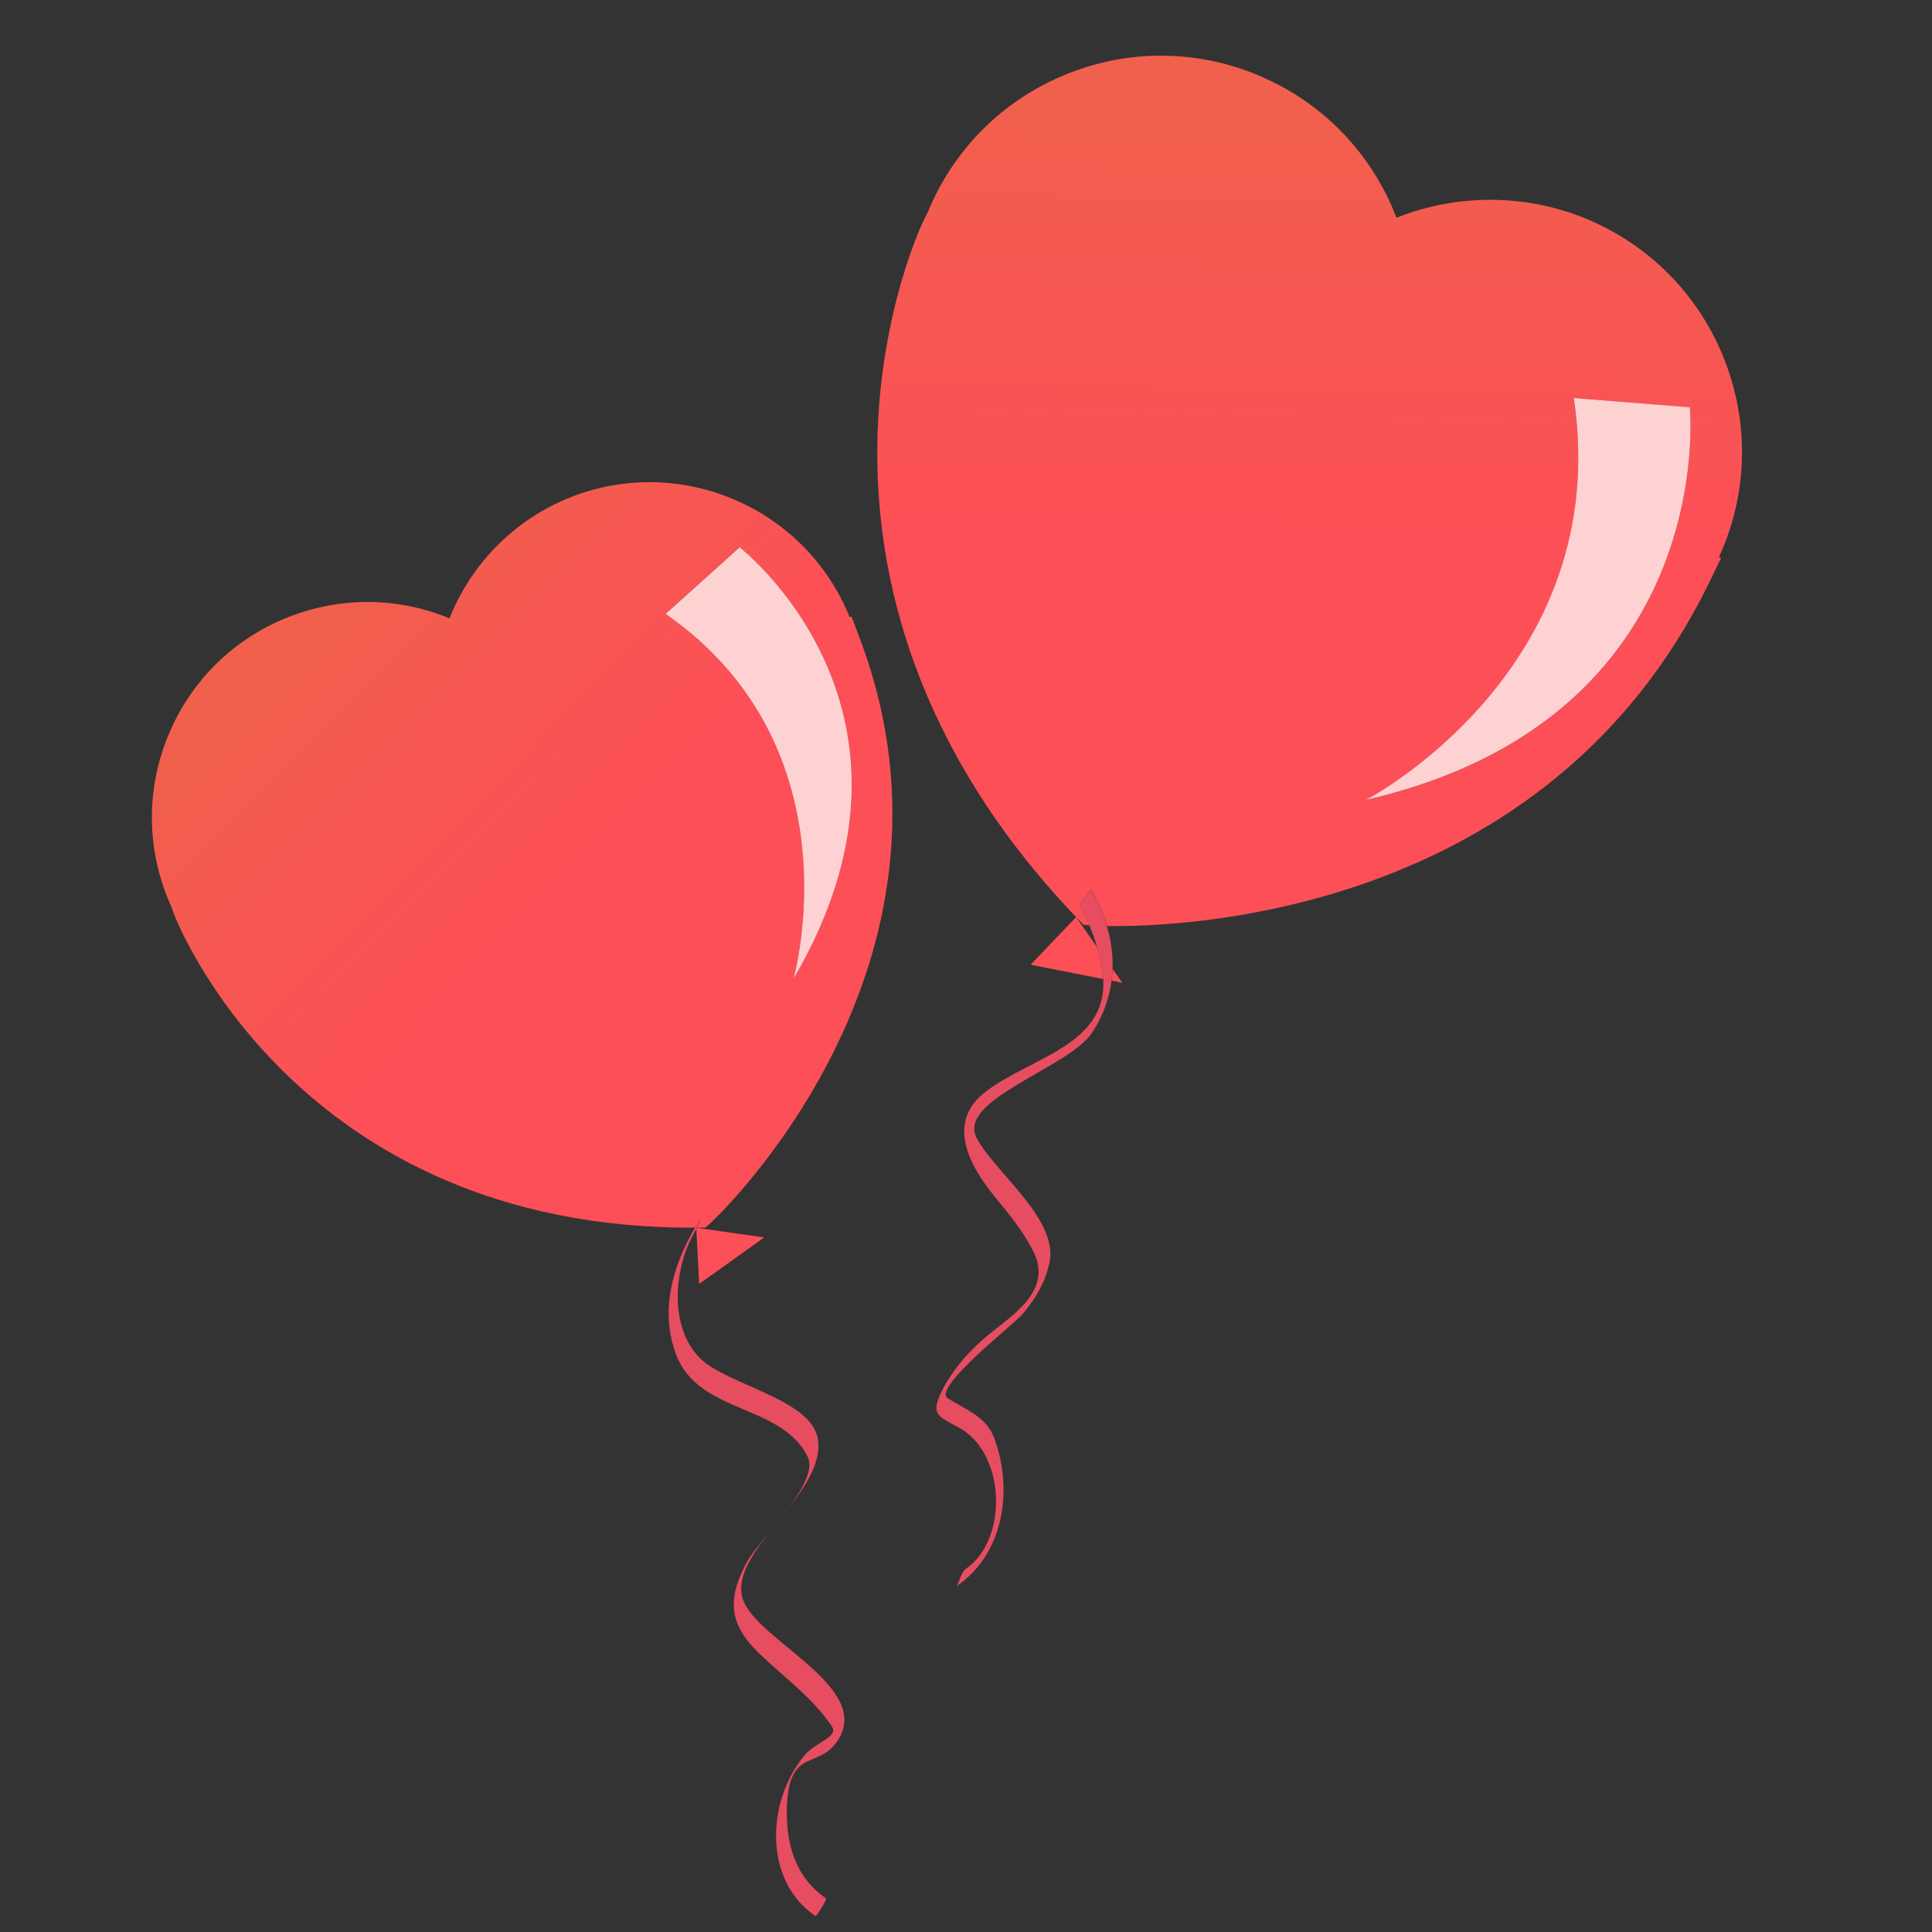 <?xml version="1.0" encoding="utf-8"?>
<!-- Generator: Adobe Illustrator 18.1.0, SVG Export Plug-In . SVG Version: 6.00 Build 0)  -->
<svg version="1.1" id="Layer_1" xmlns="http://www.w3.org/2000/svg" xmlns:xlink="http://www.w3.org/1999/xlink" x="0px" y="0px"
	 viewBox="0 0 2000 2000" enable-background="new 0 0 2000 2000" xml:space="preserve">
<rect x="0" y="0" width="2000" height="2000" fill="#333333" stroke="none"/>
<g>
	<path fill="none" d="M1127.6,957.9l-6.1-0.5l-7.7-8l21.9,31.1C1133.5,972.8,1130.8,965.3,1127.6,957.9z"/>
	
		<linearGradient id="SVGID_1_" gradientUnits="userSpaceOnUse" x1="1492.599" y1="-80.745" x2="1417.794" y2="617.435" gradientTransform="matrix(0.996 -8.800000e-02 8.800000e-02 0.996 -112.581 67.725)">
		<stop  offset="0" style="stop-color:#EA6847"/>
		<stop  offset="1" style="stop-color:#FD4F57"/>
	</linearGradient>
	<path fill="url(#SVGID_1_)" d="M1652.8,231.2c-65.5-30.6-140.7-32.2-207.2-5.8c-24-63-71.1-114.1-133.2-143.1
		c-63.2-29.5-134.1-32.7-199.6-8.9c-65.5,23.8-117.9,71.7-147.4,134.9c-1.7,3.7-3.4,7.4-4.9,11.2c-2.3,4.4-4,7.9-4,7.9
		c-1.8,3.6-179.3,368.9,157.4,721.9l7.7,8l6.1,0.5c-2.7-6.4-5.7-12.7-9.4-18.7c-2.4-4,11.6-16.9,10.7-18.5c7.4,12.2,13,25,16.9,38
		c75.2,1.3,454.4-10.1,622.8-354.3l12.9-26.5l-2.2-1C1839.3,446.8,1782.8,292,1652.8,231.2z M1414,828.2
		c0,0,257.4-133.8,215.2-416.1l10.5,0.9l109.6,8.9C1749.3,421.8,1781.1,743.5,1414,828.2z"/>
	<path fill="#FD4F57" d="M1135.8,980.5l-21.9-31.1l-47,49.3l75.2,14.8c-0.3-6-1-12.2-2.6-19.1
		C1138.4,989.8,1137.1,985.1,1135.8,980.5z"/>
	<path fill="#FD4F57" d="M1161.9,1017.4l-10.2-14.4c-0.1,4.1-0.4,8.2-1,12.2L1161.9,1017.4z"/>
	
		<linearGradient id="SVGID_2_" gradientUnits="userSpaceOnUse" x1="1720.665" y1="-56.309" x2="1645.86" y2="641.871" gradientTransform="matrix(0.996 -8.800000e-02 8.800000e-02 0.996 -112.581 67.725)">
		<stop  offset="0" style="stop-color:#EA6847"/>
		<stop  offset="1" style="stop-color:#FD4F57"/>
	</linearGradient>
	<path fill="url(#SVGID_2_)" d="M1639.7,412.9l-10.5-0.9c42.1,282.3-215.2,416.1-215.2,416.1c367.2-84.7,335.3-406.4,335.3-406.4
		L1639.7,412.9z"/>
	<path opacity="0.74" fill="#FFFFFE" d="M1639.7,412.9l-10.5-0.9c42.1,282.3-215.2,416.1-215.2,416.1
		c367.2-84.7,335.3-406.4,335.3-406.4L1639.7,412.9z"/>
	
		<linearGradient id="SVGID_3_" gradientUnits="userSpaceOnUse" x1="875.356" y1="73.517" x2="811.439" y2="670.077" gradientTransform="matrix(0.62 -0.785 0.785 0.62 -410.434 1113.44)">
		<stop  offset="0" style="stop-color:#EA6847"/>
		<stop  offset="1" style="stop-color:#FD4F57"/>
	</linearGradient>
	<path fill="url(#SVGID_3_)" d="M721.8,1270.9l8.4,0l7-6.4c2.8-2.6,280.6-263.2,153.2-602.7l-8.9-23.6l-1.9,0.8
		c-45.7-113.6-175-169.3-289.1-124.2c-57.5,22.8-102.6,68.5-125.2,125.3c-53.2-22-112.6-22.7-167-1.2
		c-55.4,21.9-99,64.1-122.6,118.8c-23.7,54.7-24.6,115.3-2.7,170.7c1.3,3.2,2.6,6.4,4.1,9.6c1.4,4,2.6,7.2,2.6,7.2
		c1.2,3.3,123.8,327.2,539.7,325.7c0.6-1,1.1-2,1.7-2.9C727.8,1257.1,725,1264.8,721.8,1270.9z M695.8,629.5l69.9-62.9
		c0,0,218.5,168.9,55.7,446.7c0,0,67.9-238.4-132.2-377.8L695.8,629.5z"/>
	<path fill="#FD4F57" d="M723.8,1329.1l67.3-48.1l-69.3-9.9c-0.3,0.6-0.6,1.2-0.9,1.7L723.8,1329.1z"/>
	
		<linearGradient id="SVGID_4_" gradientUnits="userSpaceOnUse" x1="1070.224" y1="94.396" x2="1006.307" y2="690.956" gradientTransform="matrix(0.62 -0.785 0.785 0.62 -410.434 1113.44)">
		<stop  offset="0" style="stop-color:#EA6847"/>
		<stop  offset="1" style="stop-color:#FD4F57"/>
	</linearGradient>
	<path fill="url(#SVGID_4_)" d="M821.4,1013.3c162.8-277.8-55.7-446.7-55.7-446.7l-69.9,62.9l-6.7,6
		C889.3,774.9,821.4,1013.3,821.4,1013.3z"/>
	<path opacity="0.74" fill="#FFFFFE" d="M821.4,1013.3c162.8-277.8-55.7-446.7-55.7-446.7l-69.9,62.9l-6.7,6
		C889.3,774.9,821.4,1013.3,821.4,1013.3z"/>
	<path fill="#E64D61" d="M786.4,1712.1c26.2,25.1,53.4,44.1,74.4,74.5c8.2,11.9-16.1,16.2-28.1,30.7c-39,47-42.9,129.3,11.5,166.2
		c0.9,0.6,12.4-17.3,10.7-18.5c-32-21.7-41.7-58-40.3-94.9c2.5-62.8,33.1-37,53.3-69.4c32.9-52.8-75-98.7-96.6-139.9
		c-12.1-23.1,5-48.9,26-75.6c-10.8,13.2-20.7,25.2-25.1,33.6C752.8,1656.1,754.6,1681.7,786.4,1712.1z"/>
	<path fill="#E64D61" d="M815.2,1562.7c-5.9,7.6-12,15.1-17.9,22.5C803.3,1577.9,809.5,1570.3,815.2,1562.7z"/>
	<path fill="#E64D61" d="M721.2,1267.9c-0.6,1-1.1,2-1.7,2.9c-23.6,40.3-36.7,87.1-19.3,132.2c23.6,60.8,108.4,50.1,135.8,104.8
		c6.7,13.4-5.3,34.1-20.9,54.8c19-24.4,35.6-49.1,31.5-73.2c-6.9-41-93.6-55.8-121.4-82.9c-33.5-32.7-27.7-95.5-5.2-132.6
		c0.2-0.3,0.4-0.7,0.6-1.1c0.3-0.6,0.6-1.1,0.9-1.7c0,0,0.1-0.1,0.1-0.2C725,1264.8,727.8,1257.1,721.2,1267.9z"/>
	<path fill="#E64D61" d="M1118.2,939.2c3.6,6,6.6,12.3,9.4,18.7c3.2,7.4,5.9,14.9,8.2,22.6c1.3,4.6,2.6,9.3,3.7,14
		c1.6,6.9,2.3,13.1,2.6,19.1c3.5,68.4-73.5,80.3-121.1,116c-42.2,31.7-17.9,76.7,8.7,109.1c14.7,17.9,28.8,35.1,39.5,55.7
		c22.4,43.1-23.8,68.1-51,91.6c-17.1,14.8-33.5,34.1-43.5,54.6c-10.9,22.6-5.1,25.1,17.3,36.9c49.1,25.7,52.3,116.4,7.6,146.7
		c-4.9,3.3-7.3,16.4-9.8,18.1c50-33.9,58.9-100.5,39.6-153.2c-8.4-23-29.8-29.8-48.3-41.6c-16.6-10.6,69.6-77.4,78.1-87.8
		c13.1-16.2,22.7-31.8,27.2-52.3c9.9-45.1-56.5-93.6-75.3-129.2c-21.2-40,95.4-72.6,119.4-109.1c11.2-17,17.8-35.3,20.2-53.9
		c0.5-4.1,0.8-8.1,1-12.2c0.5-14.8-1.5-29.7-5.9-44.3c-3.9-13-9.5-25.8-16.9-38C1129.9,922.3,1115.8,935.2,1118.2,939.2z"/>
</g>
</svg>
